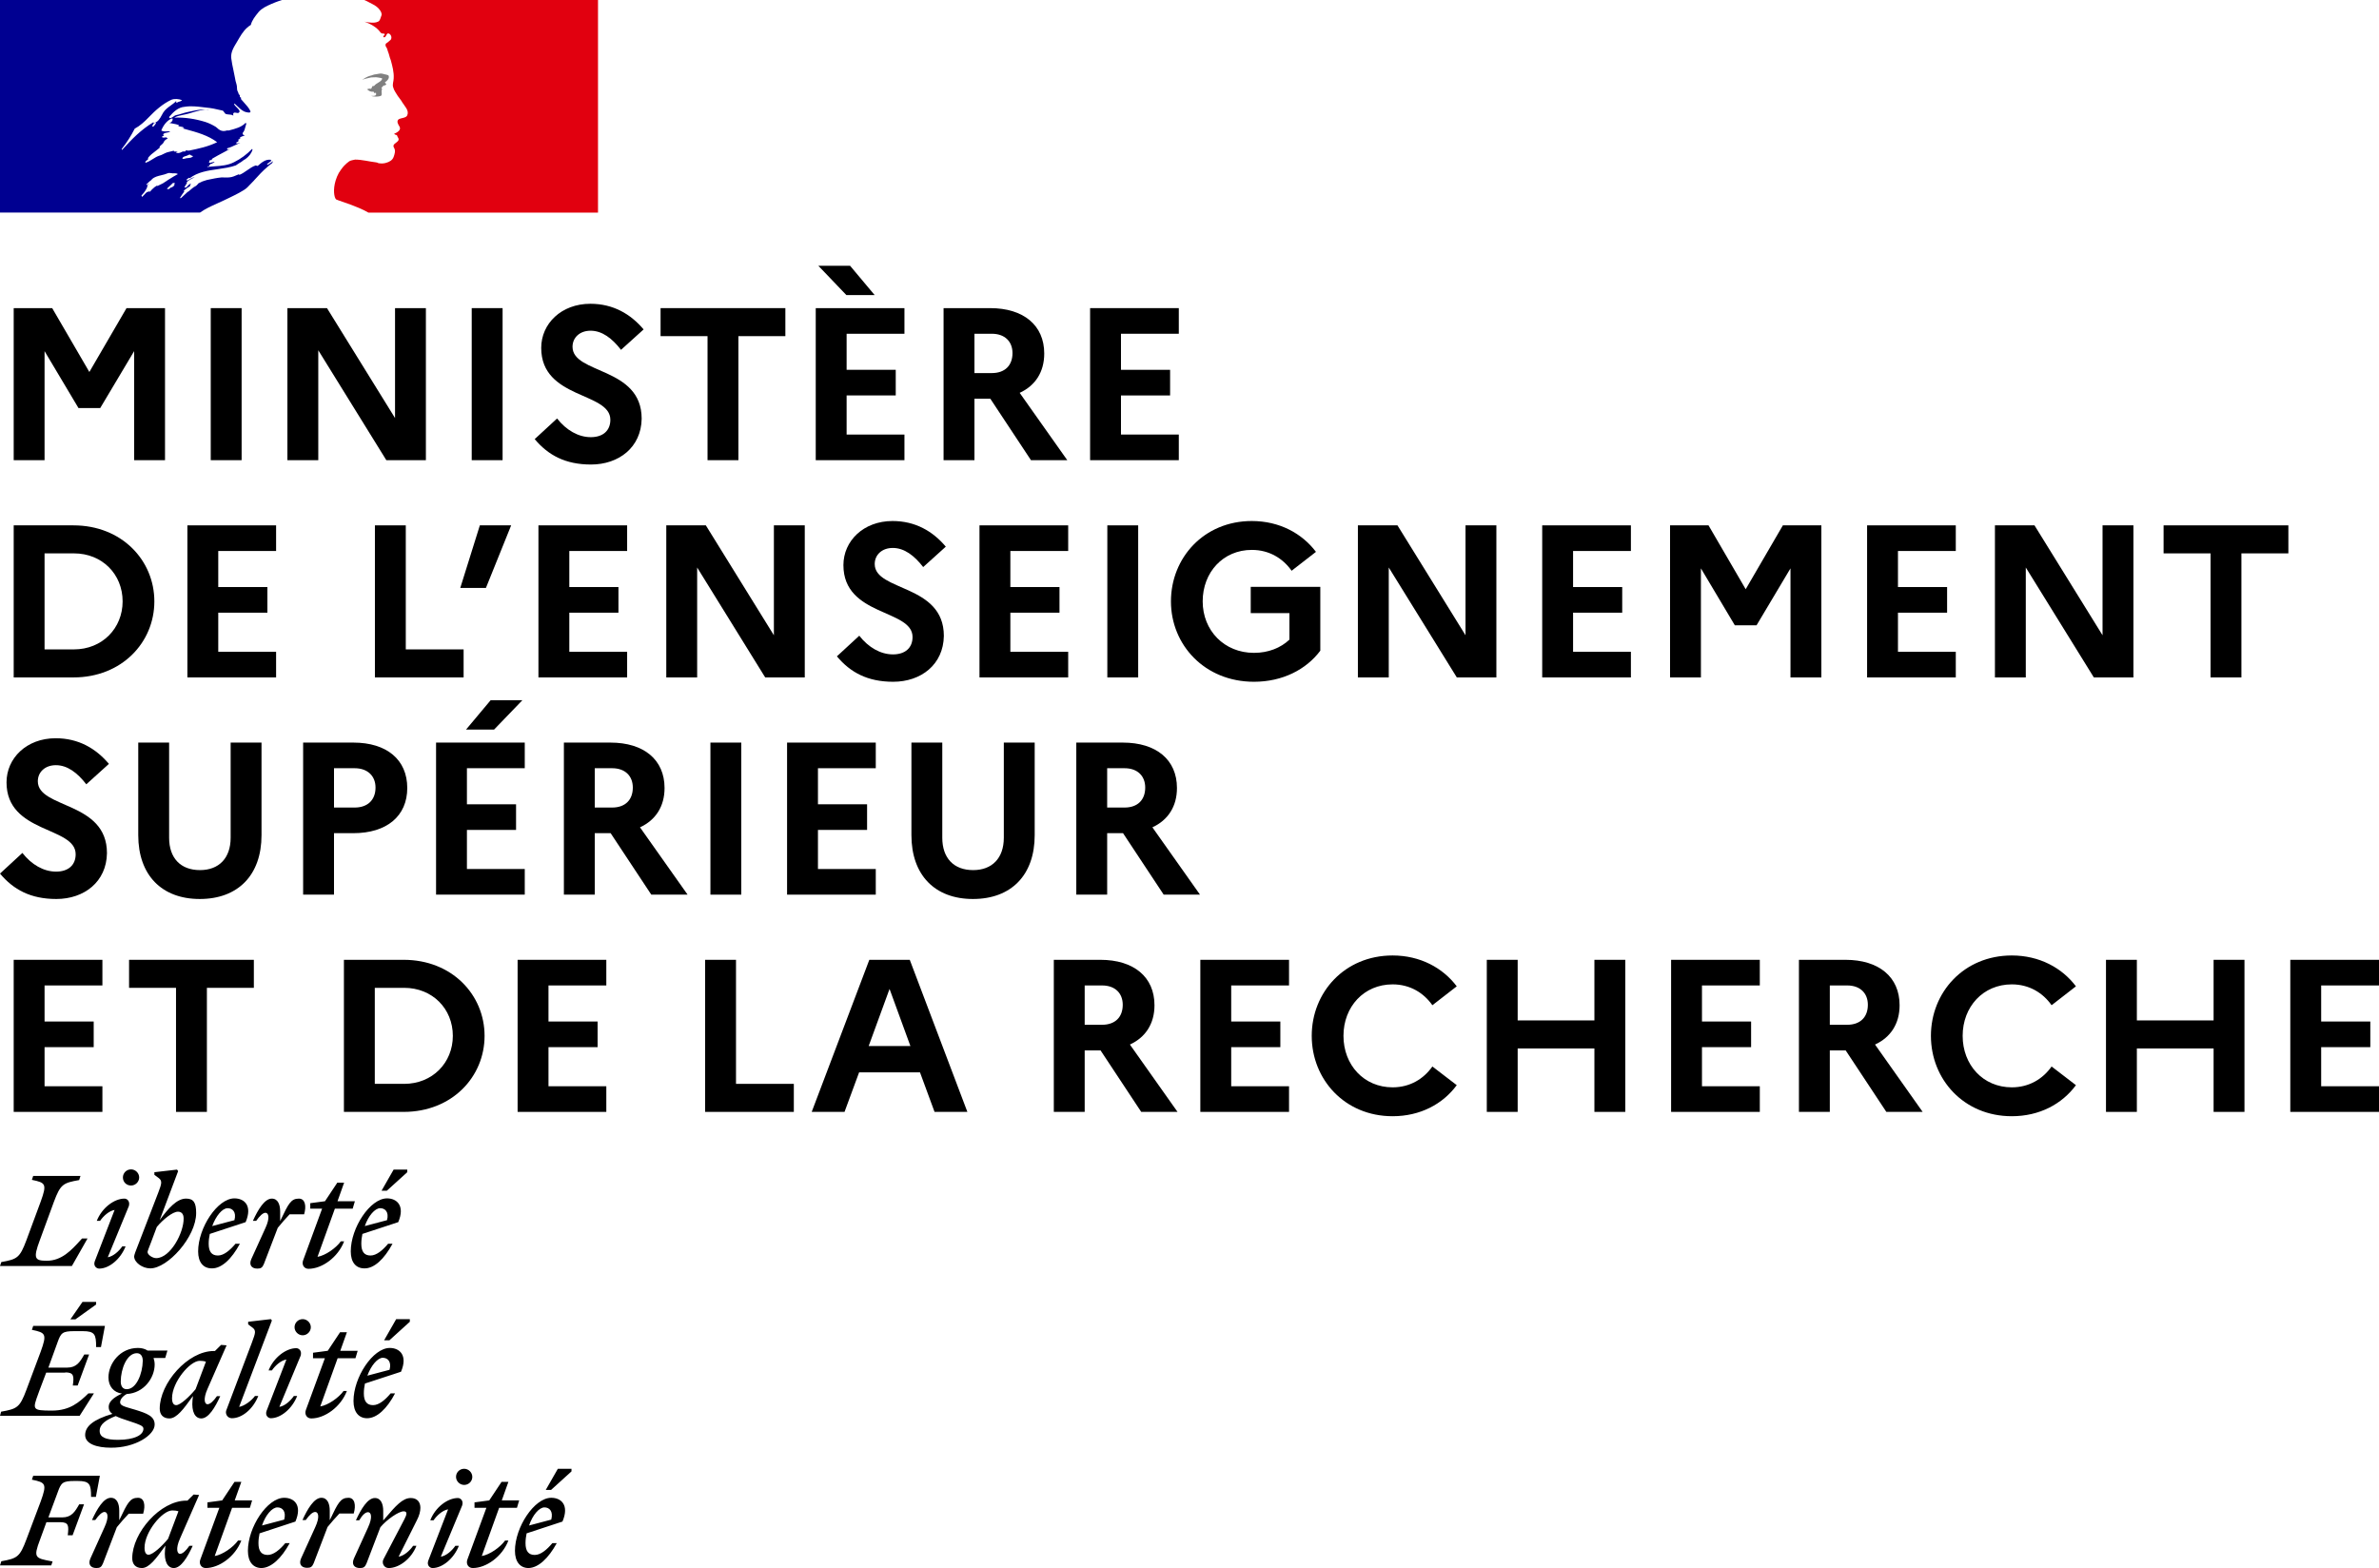 <svg width="179" height="118" viewBox="0 0 179 118" fill="none" xmlns="http://www.w3.org/2000/svg">
<path d="M14.531 14.066C14.537 14.066 14.542 14.058 14.542 14.058C14.585 14.027 14.629 13.987 14.667 13.94C14.662 13.94 14.656 13.94 14.651 13.932C14.613 13.972 14.569 14.019 14.531 14.066Z" fill="#808080"/>
<path d="M20.549 12.083L20.454 12.163C20.509 12.15 20.549 12.137 20.549 12.083Z" fill="#808080"/>
<path fill-rule="evenodd" clip-rule="evenodd" d="M18.604 14.108C18.778 13.937 18.952 13.755 19.127 13.568H19.121C19.449 13.205 19.766 12.857 20.146 12.54C20.262 12.436 20.373 12.348 20.479 12.275C20.494 12.259 20.502 12.237 20.51 12.214C20.518 12.191 20.526 12.168 20.542 12.155C20.467 12.183 20.407 12.228 20.346 12.273C20.284 12.319 20.221 12.365 20.141 12.394C20.109 12.394 20.077 12.363 20.109 12.332C20.22 12.254 20.331 12.171 20.436 12.088H20.415C20.384 12.088 20.384 12.057 20.384 12.025C19.99 11.964 19.688 12.227 19.418 12.463L19.401 12.477C19.359 12.498 19.319 12.477 19.288 12.461C19.272 12.453 19.259 12.446 19.248 12.446C19.009 12.525 18.802 12.669 18.595 12.815C18.404 12.949 18.211 13.084 17.991 13.168V13.106C17.916 13.131 17.842 13.164 17.768 13.197C17.659 13.245 17.549 13.294 17.436 13.319C17.23 13.366 17.038 13.36 16.852 13.354C16.791 13.352 16.73 13.35 16.67 13.35C16.332 13.383 15.998 13.454 15.664 13.524L15.556 13.547C15.55 13.55 15.545 13.551 15.54 13.553C15.535 13.554 15.529 13.555 15.524 13.558C15.323 13.61 15.139 13.682 14.954 13.786L14.932 13.797C14.925 13.806 14.918 13.815 14.911 13.823C14.903 13.832 14.896 13.84 14.89 13.849C14.827 13.921 14.769 13.984 14.679 14.031C14.546 14.096 14.432 14.196 14.319 14.295C14.27 14.338 14.221 14.381 14.172 14.42C14.161 14.431 14.14 14.436 14.124 14.436C13.961 14.592 13.797 14.748 13.628 14.898C13.617 14.909 13.57 14.914 13.533 14.909C13.533 14.909 13.538 14.909 13.538 14.903L13.554 14.872L13.633 14.747C13.649 14.724 13.664 14.701 13.678 14.677C13.693 14.654 13.707 14.631 13.723 14.607C13.765 14.545 13.807 14.482 13.855 14.425C13.866 14.41 13.866 14.394 13.855 14.384C13.844 14.373 13.829 14.368 13.813 14.368C13.966 14.223 14.146 14.098 14.33 13.989V13.984C14.309 13.989 14.277 13.973 14.293 13.953C14.309 13.934 14.322 13.912 14.333 13.891L14.346 13.87C14.349 13.864 14.35 13.86 14.351 13.857C14.353 13.853 14.354 13.849 14.357 13.844C14.354 13.838 14.35 13.835 14.346 13.831C14.342 13.827 14.338 13.823 14.336 13.818L14.304 13.838C14.265 13.863 14.226 13.888 14.193 13.916C14.17 13.936 14.148 13.963 14.126 13.991C14.077 14.05 14.026 14.114 13.95 14.114C13.945 14.114 13.918 14.114 13.902 14.108C13.887 14.108 13.876 14.103 13.871 14.098C13.871 14.095 13.871 14.094 13.871 14.094C13.872 14.093 13.873 14.093 13.876 14.093C13.876 14.093 13.881 14.088 13.881 14.082C13.881 14.082 13.881 14.077 13.887 14.077C13.889 14.072 13.892 14.068 13.895 14.064C13.897 14.06 13.9 14.056 13.902 14.051C13.905 14.046 13.908 14.042 13.91 14.038C13.913 14.034 13.916 14.031 13.918 14.025C13.921 14.023 13.922 14.019 13.924 14.015C13.925 14.011 13.926 14.007 13.929 14.005L13.935 13.994C13.94 13.985 13.946 13.974 13.95 13.963C13.953 13.958 13.955 13.954 13.958 13.95C13.961 13.946 13.963 13.942 13.966 13.937C13.974 13.927 13.98 13.915 13.987 13.903C13.994 13.892 14 13.88 14.008 13.87C14.013 13.859 14.019 13.849 14.029 13.838C14.034 13.828 14.04 13.819 14.045 13.81C14.05 13.801 14.056 13.792 14.061 13.781C14.077 13.755 14.061 13.735 14.04 13.729C14.098 13.656 14.167 13.594 14.251 13.547H14.241C14.313 13.512 14.389 13.47 14.463 13.428C14.507 13.403 14.551 13.378 14.594 13.355C14.61 13.34 14.626 13.324 14.647 13.314C14.473 13.371 14.315 13.449 14.161 13.553C14.161 13.553 14.119 13.568 14.108 13.579C14.108 13.579 14.077 13.589 14.034 13.553C14.029 13.547 14.029 13.542 14.029 13.532C14.048 13.496 14.085 13.472 14.126 13.446C14.156 13.427 14.188 13.407 14.214 13.381C14.246 13.381 14.272 13.381 14.272 13.412C14.881 12.946 15.631 12.838 16.383 12.73C16.846 12.663 17.31 12.597 17.743 12.446C17.788 12.415 17.834 12.385 17.88 12.355C17.926 12.325 17.972 12.296 18.017 12.264C18.094 12.233 18.163 12.179 18.236 12.122C18.309 12.066 18.385 12.007 18.477 11.963C18.72 11.781 18.905 11.573 19 11.267C19 11.236 18.968 11.205 18.968 11.205C18.567 11.625 18.107 11.958 17.616 12.202C17.147 12.444 16.645 12.479 16.149 12.515C15.962 12.528 15.776 12.541 15.593 12.566C15.624 12.503 15.688 12.503 15.746 12.503C15.746 12.43 15.782 12.398 15.829 12.357C15.841 12.346 15.854 12.335 15.867 12.322H15.957C15.973 12.322 15.981 12.306 15.989 12.29C15.997 12.275 16.005 12.259 16.021 12.259C16.084 12.259 16.174 12.228 16.142 12.228C16.094 12.167 16.023 12.191 15.946 12.218C15.871 12.243 15.789 12.271 15.714 12.228C15.742 12.198 15.751 12.162 15.758 12.129C15.767 12.094 15.774 12.062 15.804 12.046H15.925C15.925 11.984 15.989 11.927 15.989 11.927C16.264 11.765 16.53 11.623 16.791 11.485C16.966 11.392 17.138 11.3 17.309 11.205C17.275 11.205 17.244 11.219 17.214 11.232C17.167 11.254 17.122 11.274 17.067 11.236C17.098 11.236 17.098 11.214 17.098 11.192C17.098 11.17 17.098 11.148 17.13 11.148C17.328 11.096 17.504 11.012 17.684 10.926C17.812 10.866 17.941 10.804 18.081 10.753C18.039 10.753 18.001 10.764 17.963 10.774C17.891 10.795 17.823 10.814 17.743 10.753C17.764 10.742 17.78 10.729 17.797 10.716C17.831 10.69 17.864 10.664 17.927 10.664V10.576C17.927 10.545 17.959 10.545 17.991 10.545C17.959 10.545 17.927 10.514 17.927 10.514C17.944 10.481 17.977 10.474 18.014 10.466C18.047 10.46 18.082 10.452 18.112 10.425C18.081 10.425 18.023 10.425 18.023 10.394C18.112 10.275 18.265 10.244 18.419 10.212C18.403 10.181 18.372 10.181 18.346 10.181C18.32 10.181 18.297 10.181 18.297 10.15C18.297 10.119 18.329 10.119 18.361 10.119H18.297C18.247 10.095 18.256 10.051 18.262 10.021C18.264 10.012 18.265 10.005 18.265 9.999C18.39 9.856 18.43 9.688 18.471 9.52C18.491 9.438 18.511 9.356 18.54 9.277C18.509 9.277 18.477 9.277 18.477 9.246C18.18 9.569 17.709 9.691 17.262 9.807L17.22 9.818H17.067C16.913 9.88 16.697 9.88 16.544 9.786C16.471 9.749 16.419 9.702 16.363 9.652C16.325 9.618 16.286 9.583 16.237 9.547C15.989 9.397 15.746 9.277 15.471 9.184C14.705 8.945 13.908 8.82 13.11 8.851C13.333 8.732 13.569 8.684 13.809 8.636C13.933 8.611 14.058 8.586 14.182 8.55C14.261 8.527 14.339 8.504 14.416 8.481C14.854 8.35 15.279 8.222 15.746 8.249C15.685 8.228 15.607 8.235 15.534 8.242C15.501 8.246 15.468 8.249 15.44 8.249C15.086 8.223 14.73 8.3 14.358 8.38C14.279 8.397 14.199 8.414 14.119 8.431C13.973 8.46 13.835 8.503 13.696 8.546C13.543 8.593 13.39 8.64 13.226 8.67C13.155 8.693 13.099 8.734 13.043 8.774C12.954 8.838 12.869 8.899 12.735 8.883V8.789C13.041 8.425 13.411 8.067 13.902 8.036C14.377 7.96 14.825 8.014 15.292 8.07C15.371 8.08 15.45 8.089 15.529 8.098C15.912 8.128 16.27 8.212 16.657 8.302L16.697 8.311C16.781 8.311 16.829 8.384 16.875 8.454C16.912 8.512 16.949 8.567 17.003 8.581C17.078 8.607 17.154 8.611 17.229 8.616C17.338 8.623 17.448 8.63 17.558 8.701C17.558 8.68 17.554 8.659 17.55 8.639C17.544 8.599 17.537 8.56 17.558 8.519C17.626 8.452 17.704 8.47 17.781 8.488C17.841 8.501 17.901 8.515 17.954 8.488C18.121 8.386 17.964 8.23 17.807 8.074C17.731 7.999 17.655 7.923 17.616 7.854C17.616 7.823 17.648 7.792 17.648 7.792C17.717 7.852 17.782 7.915 17.846 7.978C18.006 8.134 18.163 8.287 18.382 8.394C18.535 8.457 18.905 8.545 18.841 8.363C18.733 8.128 18.547 7.923 18.36 7.717C18.283 7.632 18.206 7.547 18.133 7.459V7.34C18.085 7.34 18.074 7.322 18.059 7.299C18.055 7.292 18.05 7.285 18.044 7.277V7.158C17.966 7.118 17.949 7.055 17.931 6.992C17.922 6.956 17.912 6.92 17.89 6.888C17.837 6.804 17.834 6.701 17.83 6.594C17.827 6.51 17.823 6.423 17.795 6.342C17.732 6.16 17.706 6.01 17.674 5.828C17.64 5.642 17.602 5.464 17.565 5.29C17.499 4.983 17.436 4.687 17.399 4.379C17.35 3.938 17.578 3.565 17.811 3.184C17.88 3.071 17.949 2.957 18.012 2.841C18.229 2.477 18.471 2.119 18.873 1.875C18.96 1.52 19.199 1.225 19.436 0.931L19.454 0.909C19.688 0.623 20.079 0.449 20.367 0.321L20.399 0.306C20.827 0.119 21.213 -0 21.218 -0H0V15.994H15.054C15.457 15.709 15.857 15.529 16.333 15.314C16.55 15.217 16.784 15.112 17.04 14.986C17.094 14.96 17.159 14.929 17.231 14.894C17.66 14.687 18.346 14.358 18.604 14.108ZM13.827 11.951C13.767 11.956 13.704 11.963 13.728 11.916C13.75 11.811 13.86 11.779 13.967 11.748C14.014 11.735 14.059 11.722 14.097 11.703L14.114 11.695L14.127 11.688C14.187 11.657 14.259 11.619 14.313 11.641C14.35 11.692 14.395 11.705 14.438 11.717C14.471 11.727 14.503 11.736 14.53 11.76C14.416 11.872 14.282 11.883 14.147 11.895C14.057 11.902 13.967 11.91 13.881 11.947C13.865 11.947 13.846 11.949 13.827 11.951ZM9.154 11.22C9.154 11.251 9.185 11.282 9.185 11.282C9.925 10.467 10.596 9.771 11.546 9.194C11.572 9.184 11.562 9.197 11.55 9.214C11.531 9.24 11.505 9.275 11.578 9.256C11.893 9.186 12.034 8.923 12.172 8.666C12.207 8.6 12.243 8.534 12.281 8.472C12.425 8.243 12.63 8.096 12.836 7.948C12.985 7.841 13.135 7.733 13.263 7.594C13.263 7.625 13.263 7.656 13.231 7.688C13.263 7.719 13.295 7.719 13.326 7.719C13.382 7.678 13.443 7.661 13.501 7.644C13.576 7.624 13.646 7.604 13.696 7.537C13.453 7.443 13.142 7.412 12.899 7.506C12.254 7.807 11.705 8.29 11.182 8.836C10.865 9.163 10.537 9.469 10.136 9.682C9.861 10.223 9.555 10.706 9.154 11.22ZM11.732 9.288C11.716 9.321 11.699 9.337 11.683 9.354C11.669 9.368 11.655 9.382 11.643 9.407C11.611 9.469 11.579 9.495 11.521 9.526C11.49 9.526 11.458 9.526 11.458 9.495C11.49 9.376 11.579 9.257 11.701 9.226C11.732 9.231 11.732 9.262 11.732 9.288ZM13.083 13.901C13.109 13.875 13.141 13.844 13.157 13.813C13.183 13.751 13.02 13.766 12.993 13.782C12.969 13.801 12.954 13.82 12.936 13.842L12.93 13.849C12.908 13.874 12.882 13.897 12.856 13.92C12.838 13.936 12.82 13.952 12.803 13.969C12.729 14.042 12.656 14.114 12.576 14.182C12.524 14.229 12.693 14.249 12.729 14.218C12.772 14.187 12.809 14.151 12.846 14.114C12.86 14.114 12.874 14.112 12.883 14.111L12.889 14.11L12.893 14.109C12.98 14.08 13.046 14.021 13.109 13.963L13.125 13.948C13.146 13.927 13.12 13.906 13.083 13.901ZM12.605 13.563C12.605 13.564 12.604 13.564 12.604 13.564C12.604 13.565 12.604 13.566 12.604 13.569C12.571 13.59 12.539 13.613 12.507 13.634C12.425 13.692 12.342 13.748 12.255 13.797C12.171 13.843 12.085 13.883 11.998 13.923C11.948 13.947 11.898 13.97 11.848 13.995C11.848 13.995 11.848 13.989 11.843 13.989C11.832 13.974 11.811 13.969 11.79 13.979C11.674 14.041 11.573 14.124 11.484 14.213C11.468 14.223 11.452 14.239 11.441 14.254L11.394 14.301V14.306C11.373 14.327 11.352 14.348 11.325 14.379C11.32 14.384 11.316 14.39 11.312 14.395C11.304 14.405 11.297 14.414 11.283 14.421C11.262 14.431 11.209 14.431 11.214 14.4V14.395C11.198 14.405 11.177 14.415 11.162 14.421C11.154 14.426 11.146 14.43 11.138 14.434C11.13 14.437 11.122 14.441 11.114 14.447C11.109 14.441 11.098 14.441 11.093 14.441C11.088 14.441 11.077 14.441 11.072 14.447C11.059 14.457 11.047 14.467 11.035 14.476C11.01 14.496 10.985 14.516 10.961 14.54C10.897 14.597 10.839 14.659 10.781 14.727C10.781 14.727 10.781 14.732 10.776 14.732C10.776 14.735 10.775 14.736 10.773 14.737C10.772 14.739 10.771 14.74 10.771 14.743L10.76 14.753C10.758 14.755 10.757 14.757 10.756 14.759C10.754 14.761 10.753 14.763 10.749 14.763L10.744 14.769C10.739 14.779 10.734 14.789 10.723 14.8C10.718 14.805 10.707 14.81 10.697 14.81C10.691 14.805 10.686 14.8 10.686 14.795C10.683 14.792 10.682 14.789 10.681 14.787C10.68 14.784 10.678 14.782 10.675 14.779C10.67 14.771 10.666 14.763 10.662 14.756C10.658 14.748 10.654 14.74 10.649 14.732V14.727C10.649 14.725 10.648 14.722 10.646 14.719C10.645 14.717 10.644 14.714 10.644 14.711L10.739 14.602L10.744 14.597C10.749 14.592 10.755 14.585 10.76 14.579C10.765 14.572 10.771 14.566 10.776 14.561C10.784 14.55 10.793 14.54 10.802 14.53C10.812 14.519 10.821 14.509 10.829 14.498C10.831 14.493 10.834 14.489 10.837 14.486C10.839 14.482 10.842 14.478 10.845 14.473C10.876 14.431 10.908 14.389 10.94 14.343V14.337C10.945 14.332 10.95 14.327 10.95 14.317C10.966 14.296 10.982 14.275 10.992 14.254L11.024 14.192V14.187L11.029 14.182C11.029 14.179 11.031 14.178 11.032 14.176C11.033 14.175 11.035 14.174 11.035 14.171C11.04 14.158 11.045 14.146 11.05 14.135C11.056 14.123 11.061 14.111 11.066 14.098V14.093L11.072 14.072C11.074 14.067 11.076 14.062 11.077 14.057C11.078 14.052 11.08 14.046 11.082 14.041V14.036C11.085 14.028 11.086 14.021 11.088 14.013C11.089 14.005 11.09 13.997 11.093 13.989C11.093 13.984 11.093 13.974 11.088 13.969C11.119 13.912 11.162 13.86 11.209 13.808C11.206 13.808 11.204 13.809 11.201 13.81C11.2 13.811 11.198 13.812 11.197 13.812C11.195 13.812 11.194 13.813 11.193 13.813C11.17 13.827 11.149 13.847 11.129 13.866C11.112 13.882 11.096 13.898 11.077 13.912C11.045 13.937 10.982 13.896 11.024 13.865C11.05 13.844 11.072 13.823 11.093 13.802C11.093 13.802 11.093 13.797 11.098 13.797C11.119 13.778 11.139 13.757 11.16 13.736C11.191 13.704 11.222 13.671 11.257 13.646C11.293 13.621 11.32 13.6 11.352 13.574C11.357 13.569 11.362 13.563 11.367 13.563C11.389 13.537 11.41 13.511 11.436 13.486C11.436 13.486 11.441 13.486 11.441 13.48C11.623 13.308 11.878 13.248 12.138 13.186C12.302 13.147 12.468 13.107 12.619 13.039C12.705 13.004 12.8 13.018 12.894 13.031C12.969 13.042 13.043 13.053 13.111 13.039C13.2 13.039 13.295 13.039 13.385 13.101C13.176 13.21 12.977 13.334 12.78 13.457C12.723 13.493 12.666 13.528 12.609 13.563C12.607 13.563 12.606 13.563 12.605 13.563ZM13.265 11.446C13.241 11.449 13.225 11.451 13.239 11.464C13.328 11.553 13.513 11.521 13.64 11.454C13.73 11.392 13.825 11.392 13.946 11.392C13.978 11.392 13.978 11.335 13.978 11.303C14.068 11.335 14.131 11.335 14.221 11.335C14.955 11.184 15.663 11.033 16.339 10.701C15.655 10.184 14.812 9.954 13.986 9.728C13.848 9.691 13.712 9.653 13.577 9.615C13.606 9.615 13.636 9.625 13.666 9.634C13.726 9.654 13.788 9.674 13.851 9.615C13.767 9.55 13.674 9.537 13.582 9.525C13.505 9.515 13.429 9.504 13.36 9.464C13.367 9.464 13.376 9.466 13.385 9.468C13.417 9.474 13.457 9.481 13.482 9.433C13.321 9.354 13.161 9.328 12.999 9.3C12.915 9.287 12.832 9.273 12.747 9.251C12.9 9.22 12.995 9.101 12.995 8.95C12.995 8.919 12.932 8.919 12.9 8.919C12.536 9.101 12.288 9.433 12.135 9.823C12.273 9.902 12.421 9.893 12.567 9.884C12.65 9.879 12.732 9.874 12.811 9.885C12.741 9.949 12.641 9.967 12.545 9.984C12.509 9.99 12.474 9.996 12.441 10.005C12.346 10.025 12.256 10.093 12.288 10.155C12.309 10.181 12.33 10.192 12.356 10.197C12.288 10.218 12.224 10.249 12.166 10.306C12.253 10.373 12.343 10.36 12.431 10.347C12.466 10.342 12.502 10.337 12.536 10.337C12.536 10.375 12.561 10.388 12.588 10.401C12.601 10.408 12.615 10.415 12.626 10.425C12.473 10.483 12.351 10.607 12.319 10.695C12.282 10.786 12.212 10.844 12.142 10.902C12.096 10.941 12.049 10.98 12.013 11.028V11.121C11.911 11.21 11.806 11.289 11.703 11.367C11.49 11.527 11.284 11.682 11.12 11.906C11.152 11.906 11.152 11.937 11.152 11.968C11.123 12.011 11.081 12.041 11.042 12.07C10.996 12.103 10.953 12.134 10.935 12.181C10.935 12.212 10.935 12.244 10.967 12.244C11.161 12.181 11.329 12.075 11.493 11.972C11.642 11.878 11.789 11.786 11.95 11.729C12.081 11.698 12.196 11.64 12.307 11.583C12.402 11.535 12.495 11.488 12.594 11.459C12.671 11.444 12.755 11.421 12.84 11.399C12.924 11.377 13.009 11.355 13.085 11.34C13.085 11.371 13.085 11.402 13.117 11.402H13.36C13.345 11.437 13.298 11.443 13.265 11.446Z" fill="#000091"/>
<path d="M45 -0H27.404C27.404 -0 27.436 0.005 27.569 0.072C27.713 0.145 27.899 0.244 28.011 0.301C28.24 0.416 28.458 0.561 28.601 0.785C28.665 0.873 28.756 1.055 28.697 1.175C28.633 1.326 28.601 1.57 28.447 1.628C28.261 1.721 28.016 1.721 27.798 1.69C27.676 1.69 27.553 1.659 27.426 1.628C27.889 1.81 28.325 2.023 28.633 2.444C28.665 2.507 28.787 2.533 28.91 2.533C28.942 2.533 28.942 2.595 28.942 2.621C28.878 2.684 28.819 2.715 28.851 2.803H28.942C29.096 2.741 29.064 2.439 29.282 2.533C29.436 2.621 29.5 2.834 29.404 2.985C29.282 3.105 29.16 3.198 29.032 3.287C29 3.349 29 3.438 29.032 3.5C29.122 3.62 29.154 3.739 29.186 3.864C29.282 4.078 29.309 4.317 29.404 4.53C29.527 4.983 29.649 5.435 29.622 5.893C29.622 6.132 29.5 6.345 29.591 6.59C29.654 6.829 29.809 7.011 29.931 7.224C30.053 7.407 30.176 7.526 30.271 7.708C30.458 8.01 30.798 8.312 30.644 8.676C30.553 8.889 30.213 8.858 29.995 8.977C29.809 9.128 29.963 9.373 30.059 9.524C30.213 9.794 29.872 9.976 29.654 10.07C29.718 10.163 29.841 10.132 29.872 10.189C29.904 10.34 30.059 10.429 29.963 10.585C29.841 10.767 29.468 10.855 29.654 11.131C29.777 11.344 29.697 11.578 29.622 11.797C29.532 12.067 29.282 12.187 29.064 12.249C28.878 12.312 28.66 12.312 28.479 12.28C28.415 12.249 28.357 12.218 28.293 12.218C27.766 12.156 27.24 12.01 26.718 12.01C26.564 12.041 26.41 12.067 26.288 12.13C26.149 12.228 26.021 12.338 25.915 12.452C25.915 12.452 25.915 12.452 25.91 12.457C25.889 12.483 25.862 12.504 25.841 12.53C25.83 12.546 25.814 12.561 25.803 12.577C25.793 12.587 25.788 12.598 25.777 12.608C25.686 12.717 25.607 12.837 25.532 12.957C25.527 12.967 25.521 12.972 25.516 12.977C25.511 12.993 25.5 13.003 25.49 13.019C25.389 13.201 25.314 13.388 25.256 13.576C25.043 14.267 25.139 14.86 25.288 15.006C25.33 15.048 26.309 15.344 26.99 15.641C27.309 15.781 27.532 15.885 27.718 15.999H44.995V-0H45Z" fill="#E1000F"/>
<path d="M28.45 5.833C28.572 5.864 28.757 5.864 28.757 5.926C28.694 6.165 28.328 6.227 28.142 6.471H28.047C27.956 6.534 27.983 6.684 27.893 6.684C27.802 6.653 27.707 6.684 27.617 6.716C27.739 6.835 27.893 6.929 28.078 6.897C28.11 6.897 28.169 6.96 28.169 7.017C28.169 7.017 28.2 7.017 28.232 6.986C28.264 6.986 28.296 6.986 28.296 7.017V7.136C28.206 7.256 28.047 7.199 27.924 7.225C28.174 7.287 28.418 7.287 28.635 7.225C28.821 7.162 28.635 6.861 28.757 6.71C28.694 6.71 28.757 6.617 28.694 6.617C28.757 6.555 28.816 6.466 28.879 6.435C28.943 6.435 29.033 6.404 29.065 6.342C29.065 6.279 28.943 6.253 28.97 6.191C29.155 6.072 29.309 5.89 29.245 5.708C29.214 5.614 28.97 5.614 28.816 5.557C28.662 5.5 28.476 5.557 28.291 5.588C28.137 5.588 27.983 5.682 27.829 5.708C27.611 5.77 27.426 5.89 27.245 6.009C27.463 5.921 27.675 5.89 27.924 5.827C28.11 5.833 28.264 5.791 28.45 5.833Z" fill="#808080"/>
<path d="M1.031 34.63V23.187H3.926L6.723 27.993L9.52 23.187H12.416V34.63H10.093V26.424L7.541 30.707H5.905L3.353 26.424V34.63H1.031Z" fill="black"/>
<path d="M15.857 34.63V23.187H18.18V34.63H15.857Z" fill="black"/>
<path d="M21.625 34.63V23.187H24.603L29.723 31.459V23.187H32.045V34.63H29.068L23.948 26.359V34.63H21.625Z" fill="black"/>
<path d="M35.493 34.63V23.187H37.816V34.63H35.493Z" fill="black"/>
<path d="M40.231 33.045L41.916 31.492C42.603 32.374 43.52 32.898 44.452 32.898C45.368 32.898 45.924 32.407 45.924 31.59C45.924 29.481 40.722 30.053 40.722 26.179C40.722 24.364 42.227 22.86 44.419 22.86C46.137 22.86 47.445 23.629 48.427 24.789L46.726 26.326C46.055 25.459 45.303 24.887 44.435 24.887C43.618 24.887 43.078 25.41 43.078 26.097C43.078 28.173 48.28 27.585 48.28 31.508C48.247 33.666 46.562 34.957 44.468 34.957C42.538 34.957 41.246 34.254 40.231 33.045Z" fill="black"/>
<path d="M49.703 25.296V23.187H59.092V25.296H55.559V34.63H53.236V25.296H49.703Z" fill="black"/>
<path d="M63.684 22.206L61.574 20H63.962L65.811 22.206H63.684ZM61.378 34.63V23.187H68.052V25.116H63.701V27.83H67.397V29.759H63.701V32.701H68.052V34.63H61.378Z" fill="black"/>
<path d="M70.996 34.63V23.187H74.497C77.016 23.187 78.57 24.479 78.57 26.604C78.57 27.993 77.899 29.023 76.722 29.563L80.304 34.63H77.572L74.513 30.004H73.319V34.63H70.996ZM74.628 25.116H73.319V28.075H74.628C75.609 28.075 76.182 27.503 76.182 26.571C76.182 25.705 75.609 25.116 74.628 25.116Z" fill="black"/>
<path d="M82.021 34.63V23.187H88.695V25.116H84.344V27.83H88.04V29.759H84.344V32.701H88.695V34.63H82.021Z" fill="black"/>
<path d="M1.031 50.978V39.535H5.529C9.16 39.535 11.614 42.167 11.614 45.256C11.614 48.346 9.16 50.978 5.529 50.978H1.031ZM5.562 41.643H3.353V48.869H5.562C7.688 48.869 9.226 47.283 9.226 45.256C9.226 43.213 7.688 41.643 5.562 41.643Z" fill="black"/>
<path d="M14.1 50.978V39.535H20.774V41.464H16.422V44.177H20.119V46.106H16.422V49.049H20.774V50.978H14.1Z" fill="black"/>
<path d="M28.209 50.978V39.535H30.532V48.869H34.883V50.978H28.209Z" fill="black"/>
<path d="M36.562 44.243H34.632L36.104 39.535H38.46L36.562 44.243Z" fill="black"/>
<path d="M40.513 50.978V39.535H47.187V41.464H42.836V44.177H46.533V46.106H42.836V49.049H47.187V50.978H40.513Z" fill="black"/>
<path d="M50.132 50.978V39.535H53.109L58.229 47.806V39.535H60.552V50.978H57.575L52.455 42.706V50.978H50.132Z" fill="black"/>
<path d="M62.969 49.392L64.654 47.839C65.341 48.722 66.257 49.245 67.189 49.245C68.105 49.245 68.662 48.755 68.662 47.937C68.662 45.828 63.46 46.401 63.46 42.526C63.46 40.712 64.965 39.208 67.157 39.208C68.874 39.208 70.183 39.976 71.164 41.137L69.463 42.673C68.792 41.807 68.04 41.235 67.173 41.235C66.355 41.235 65.815 41.758 65.815 42.444C65.815 44.521 71.017 43.932 71.017 47.855C70.984 50.013 69.299 51.305 67.206 51.305C65.275 51.305 63.983 50.602 62.969 49.392Z" fill="black"/>
<path d="M73.698 50.978V39.535H80.372V41.464H76.021V44.177H79.718V46.106H76.021V49.049H80.372V50.978H73.698Z" fill="black"/>
<path d="M83.317 50.978V39.535H85.639V50.978H83.317Z" fill="black"/>
<path d="M94.353 49.13C95.432 49.13 96.365 48.755 97.019 48.133V46.139H94.107V44.161H99.342V48.967C98.278 50.389 96.495 51.305 94.353 51.305C90.639 51.305 88.104 48.526 88.104 45.256C88.104 41.987 90.574 39.208 94.189 39.208C96.266 39.208 97.968 40.139 99.015 41.529L97.183 42.951C96.528 42.019 95.498 41.382 94.189 41.382C92.03 41.382 90.492 43.066 90.492 45.256C90.492 47.447 92.112 49.13 94.353 49.13Z" fill="black"/>
<path d="M102.17 50.978V39.535H105.148L110.268 47.806V39.535H112.59V50.978H109.613L104.493 42.706V50.978H102.17Z" fill="black"/>
<path d="M116.038 50.978V39.535H122.712V41.464H118.361V44.177H122.058V46.106H118.361V49.049H122.712V50.978H116.038Z" fill="black"/>
<path d="M125.657 50.978V39.535H128.552L131.349 44.341L134.146 39.535H137.042V50.978H134.719V42.771L132.167 47.054H130.531L127.98 42.771V50.978H125.657Z" fill="black"/>
<path d="M140.483 50.978V39.535H147.157V41.464H142.806V44.177H146.503V46.106H142.806V49.049H147.157V50.978H140.483Z" fill="black"/>
<path d="M150.102 50.978V39.535H153.079L158.199 47.806V39.535H160.522V50.978H157.544L152.424 42.706V50.978H150.102Z" fill="black"/>
<path d="M162.792 41.643V39.535H172.181V41.643H168.648V50.978H166.325V41.643H162.792Z" fill="black"/>
<path d="M0 65.74L1.685 64.186C2.372 65.069 3.288 65.592 4.22 65.592C5.136 65.592 5.693 65.102 5.693 64.285C5.693 62.176 0.491 62.748 0.491 58.874C0.491 57.059 1.996 55.555 4.188 55.555C5.905 55.555 7.214 56.323 8.195 57.484L6.494 59.021C5.823 58.154 5.071 57.582 4.204 57.582C3.386 57.582 2.846 58.105 2.846 58.792C2.846 60.868 8.048 60.279 8.048 64.203C8.015 66.361 6.331 67.652 4.237 67.652C2.306 67.652 1.014 66.949 0 65.74Z" fill="black"/>
<path d="M17.354 63.042V55.882H19.677V62.846C19.677 65.854 17.91 67.652 15.031 67.652C12.168 67.652 10.402 65.854 10.402 62.846V55.882H12.725V63.042C12.725 64.579 13.592 65.478 15.047 65.478C16.471 65.478 17.354 64.579 17.354 63.042Z" fill="black"/>
<path d="M22.808 67.325V55.882H26.586C29.105 55.882 30.643 57.173 30.643 59.299C30.643 61.407 29.105 62.699 26.586 62.699H25.131V67.325H22.808ZM26.684 57.811H25.131V60.77H26.684C27.666 60.77 28.255 60.198 28.255 59.266C28.255 58.4 27.666 57.811 26.684 57.811Z" fill="black"/>
<path d="M37.177 54.901H35.067L36.916 52.694H39.304L37.177 54.901ZM32.81 67.325V55.882H39.484V57.811H35.132V60.525H38.829V62.454H35.132V65.396H39.484V67.325H32.81Z" fill="black"/>
<path d="M42.428 67.325V55.882H45.929C48.448 55.882 50.002 57.173 50.002 59.299C50.002 60.688 49.331 61.718 48.154 62.258L51.736 67.325H49.004L45.945 62.699H44.751V67.325H42.428ZM46.06 57.811H44.751V60.77H46.06C47.041 60.77 47.614 60.198 47.614 59.266C47.614 58.4 47.041 57.811 46.06 57.811Z" fill="black"/>
<path d="M53.453 67.325V55.882H55.775V67.325H53.453Z" fill="black"/>
<path d="M59.221 67.325V55.882H65.895V57.811H61.544V60.525H65.241V62.454H61.544V65.396H65.895V67.325H59.221Z" fill="black"/>
<path d="M75.529 63.042V55.882H77.852V62.846C77.852 65.854 76.085 67.652 73.206 67.652C70.343 67.652 68.577 65.854 68.577 62.846V55.882H70.899V63.042C70.899 64.579 71.766 65.478 73.222 65.478C74.645 65.478 75.529 64.579 75.529 63.042Z" fill="black"/>
<path d="M80.982 67.325V55.882H84.483C87.002 55.882 88.556 57.173 88.556 59.299C88.556 60.688 87.885 61.718 86.708 62.258L90.29 67.325H87.558L84.499 62.699H83.305V67.325H80.982ZM84.614 57.811H83.305V60.77H84.614C85.595 60.77 86.168 60.198 86.168 59.266C86.168 58.4 85.595 57.811 84.614 57.811Z" fill="black"/>
<path d="M1.031 83.673V72.229H7.705V74.158H3.353V76.872H7.05V78.801H3.353V81.744H7.705V83.673H1.031Z" fill="black"/>
<path d="M9.711 74.338V72.229H19.1V74.338H15.567V83.673H13.244V74.338H9.711Z" fill="black"/>
<path d="M25.877 83.673V72.229H30.375C34.007 72.229 36.46 74.861 36.46 77.951C36.46 81.041 34.007 83.673 30.375 83.673H25.877ZM30.408 74.338H28.2V81.564H30.408C32.534 81.564 34.072 79.978 34.072 77.951C34.072 75.908 32.534 74.338 30.408 74.338Z" fill="black"/>
<path d="M38.946 83.673V72.229H45.62V74.158H41.269V76.872H44.965V78.801H41.269V81.744H45.62V83.673H38.946Z" fill="black"/>
<path d="M53.055 83.673V72.229H55.378V81.564H59.729V83.673H53.055Z" fill="black"/>
<path d="M61.074 83.673L65.409 72.229H68.452L72.787 83.673H70.317L69.221 80.697H64.641L63.544 83.673H61.074ZM65.36 78.719H68.501L66.931 74.42L65.36 78.719Z" fill="black"/>
<path d="M79.291 83.673V72.229H82.792C85.311 72.229 86.865 73.521 86.865 75.646C86.865 77.035 86.194 78.065 85.016 78.605L88.599 83.673H85.867L82.808 79.046H81.614V83.673H79.291ZM82.922 74.158H81.614V77.117H82.922C83.904 77.117 84.477 76.545 84.477 75.613C84.477 74.747 83.904 74.158 82.922 74.158Z" fill="black"/>
<path d="M90.315 83.673V72.229H96.989V74.158H92.638V76.872H96.335V78.801H92.638V81.744H96.989V83.673H90.315Z" fill="black"/>
<path d="M104.782 81.825C106.091 81.825 107.121 81.188 107.775 80.256L109.608 81.662C108.561 83.084 106.859 83.999 104.782 83.999C101.167 83.999 98.697 81.221 98.697 77.951C98.697 74.681 101.167 71.902 104.782 71.902C106.859 71.902 108.561 72.834 109.608 74.224L107.775 75.646C107.121 74.714 106.091 74.077 104.782 74.077C102.623 74.077 101.085 75.76 101.085 77.951C101.085 80.141 102.623 81.825 104.782 81.825Z" fill="black"/>
<path d="M111.869 83.673V72.229H114.192V76.79H119.966V72.229H122.289V83.673H119.966V78.899H114.192V83.673H111.869Z" fill="black"/>
<path d="M125.737 83.673V72.229H132.411V74.158H128.059V76.872H131.756V78.801H128.059V81.744H132.411V83.673H125.737Z" fill="black"/>
<path d="M135.355 83.673V72.229H138.856C141.375 72.229 142.929 73.521 142.929 75.646C142.929 77.035 142.258 78.065 141.08 78.605L144.663 83.673H141.931L138.872 79.046H137.678V83.673H135.355ZM138.987 74.158H137.678V77.117H138.987C139.968 77.117 140.541 76.545 140.541 75.613C140.541 74.747 139.968 74.158 138.987 74.158Z" fill="black"/>
<path d="M151.371 81.825C152.68 81.825 153.711 81.188 154.365 80.256L156.197 81.662C155.15 83.084 153.449 83.999 151.371 83.999C147.756 83.999 145.286 81.221 145.286 77.951C145.286 74.681 147.756 71.902 151.371 71.902C153.449 71.902 155.15 72.834 156.197 74.224L154.365 75.646C153.711 74.714 152.68 74.077 151.371 74.077C149.212 74.077 147.674 75.76 147.674 77.951C147.674 80.141 149.212 81.825 151.371 81.825Z" fill="black"/>
<path d="M158.458 83.673V72.229H160.781V76.79H166.555V72.229H168.878V83.673H166.555V78.899H160.781V83.673H158.458Z" fill="black"/>
<path d="M172.326 83.673V72.229H179V74.158H174.649V76.872H178.346V78.801H174.649V81.744H179V83.673H172.326Z" fill="black"/>
<path fill-rule="evenodd" clip-rule="evenodd" d="M43 110.727L41.461 112.123H41.063L41.974 110.53H43V110.727ZM41.891 116.127H41.56C41.146 116.62 40.683 117.014 40.236 117.014C39.773 117.014 39.541 116.735 39.541 116.127C39.541 115.881 39.574 115.618 39.623 115.389L42.321 114.502C42.851 113.255 42.222 112.713 41.477 112.713C40.203 112.713 38.746 114.929 38.746 116.702C38.746 117.539 39.144 117.999 39.773 117.999C40.501 117.982 41.262 117.276 41.891 116.127ZM40.965 113.436C41.329 113.436 41.644 113.715 41.478 114.355L39.807 114.798C40.071 114.01 40.568 113.436 40.965 113.436ZM35.703 113.468H36.596L35.173 117.342C35.041 117.67 35.223 117.999 35.57 117.999C36.58 117.999 37.788 117.145 38.252 115.93H38.003C37.639 116.439 36.845 116.997 36.249 117.096L37.556 113.468H38.897L39.063 112.91H37.755L38.252 111.515H37.739L36.812 112.91L35.703 113.058V113.468ZM34.46 112.73C34.642 112.73 34.891 112.927 34.775 113.288L33.169 117.146C33.583 117.08 34.014 116.686 34.262 116.325H34.527C34.146 117.294 33.285 118 32.54 118C32.358 118 32.093 117.803 32.226 117.441L33.715 113.584C33.302 113.65 32.871 114.044 32.623 114.405H32.375C32.756 113.42 33.682 112.73 34.46 112.73ZM34.925 111.745C35.256 111.745 35.537 111.482 35.537 111.138C35.537 110.809 35.256 110.53 34.925 110.53C34.577 110.53 34.312 110.809 34.312 111.138C34.312 111.466 34.594 111.745 34.925 111.745ZM27.692 114.946C28.056 114.158 27.923 113.797 27.692 113.797C27.493 113.797 27.261 114.011 27.03 114.405H26.781C27.162 113.567 27.659 112.73 28.205 112.73C28.668 112.73 28.834 113.19 28.834 113.699V114.421C28.908 114.335 28.981 114.251 29.052 114.168L29.053 114.167L29.054 114.166C29.753 113.352 30.287 112.73 30.903 112.73C31.383 112.73 31.631 113.026 31.631 113.469C31.631 113.732 31.548 114.06 31.366 114.405L29.992 117.146C30.406 117.08 30.837 116.686 31.085 116.325H31.333C30.952 117.31 30.025 118 29.247 118C28.9 118 28.701 117.638 28.85 117.343L30.439 114.306C30.621 113.961 30.654 113.732 30.373 113.732C29.992 113.732 29.099 114.355 28.619 114.93L27.576 117.655C27.46 117.934 27.344 118 27.079 118C26.649 118 26.434 117.72 26.632 117.277L27.692 114.946ZM26.615 113.895C26.797 113.271 26.697 112.713 26.217 112.713C25.619 112.713 25.431 113.105 24.851 114.318L24.811 114.404V113.681C24.811 113.173 24.645 112.713 24.181 112.713C23.635 112.713 23.139 113.55 22.758 114.387H23.006C23.271 114.01 23.52 113.78 23.718 113.78C23.95 113.78 24.082 114.141 23.718 114.929L22.659 117.26C22.46 117.703 22.675 117.982 23.106 117.982C23.37 117.982 23.486 117.916 23.602 117.637L24.645 114.913C24.943 114.551 25.208 114.24 25.539 113.895H26.615ZM21.385 114.355C21.55 113.715 21.236 113.436 20.872 113.436C20.474 113.436 19.978 114.01 19.713 114.798L21.385 114.355ZM21.797 116.127H21.466C21.053 116.62 20.589 117.014 20.142 117.014C19.679 117.014 19.447 116.735 19.447 116.127C19.447 115.881 19.48 115.618 19.53 115.389L22.228 114.502C22.758 113.255 22.128 112.713 21.384 112.713C20.109 112.713 18.653 114.929 18.653 116.702C18.653 117.539 19.05 117.999 19.679 117.999C20.407 117.982 21.169 117.276 21.797 116.127ZM16.503 113.468H15.609V113.058L16.718 112.91L17.645 111.515H18.158L17.661 112.91H18.969L18.803 113.468H17.463L16.155 117.096C16.751 116.997 17.546 116.439 17.91 115.93H18.158C17.695 117.145 16.486 117.999 15.477 117.999C15.129 117.999 14.947 117.67 15.079 117.342L16.503 113.468ZM10.876 116.472C10.876 115.274 12.217 113.665 12.962 113.665C13.127 113.665 13.293 113.682 13.425 113.731L12.647 115.799C12.2 116.341 11.505 116.998 11.174 116.998C10.992 116.998 10.876 116.833 10.876 116.472ZM14.568 112.467L14.981 112.5L13.541 115.783C13.194 116.571 13.343 116.932 13.541 116.932C13.74 116.932 13.988 116.702 14.253 116.325H14.501C14.121 117.162 13.624 117.999 13.078 117.999C12.614 117.999 12.333 117.507 12.416 116.62L12.449 116.308L12.359 116.433C11.766 117.255 11.229 117.999 10.678 117.999C10.198 117.999 9.95 117.704 9.95 117.26C9.95 115.356 12.052 112.927 14.021 112.927H14.104L14.568 112.467ZM10.776 113.895C10.958 113.271 10.859 112.713 10.379 112.713C9.78 112.713 9.593 113.105 9.013 114.318L8.972 114.404V113.681C8.972 113.173 8.807 112.713 8.343 112.713C7.797 112.713 7.3 113.55 6.92 114.387H7.168C7.433 114.01 7.681 113.78 7.863 113.78C8.095 113.78 8.227 114.141 7.863 114.929L6.804 117.276C6.605 117.72 6.82 117.999 7.251 117.999C7.516 117.999 7.631 117.933 7.747 117.654L8.79 114.929C9.088 114.568 9.353 114.256 9.684 113.911H10.776V113.895ZM3.956 117.505L3.856 117.801H0L0.099 117.489C1.291 117.275 1.49 117.177 1.986 115.847L3.062 112.991C3.542 111.661 3.443 111.563 2.4 111.35L2.499 111.054H7.514L7.216 112.646H6.852C6.852 111.694 6.753 111.448 5.843 111.448H5.611C4.717 111.448 4.601 111.579 4.353 112.269L3.641 114.189H4.684C5.379 114.189 5.644 113.763 5.959 113.204H6.323L5.462 115.535H5.098C5.181 114.829 5.181 114.55 4.535 114.55H3.492L3.012 115.864C2.494 117.23 2.642 117.258 3.877 117.49C3.903 117.495 3.929 117.5 3.956 117.505Z" fill="black"/>
<path fill-rule="evenodd" clip-rule="evenodd" d="M7.233 98.169L5.694 99.27V99.286H5.296L6.207 97.972H7.233V98.169ZM17.993 105.872L20.459 99.368L20.377 99.269L18.672 99.467V99.664L19.003 99.91C19.286 100.128 19.211 100.332 18.976 100.969L18.937 101.076L17.05 106.069C16.901 106.365 17.099 106.726 17.447 106.726C18.225 106.726 19.053 106.02 19.433 105.051H19.185C18.92 105.412 18.39 105.806 17.993 105.872ZM29.297 100.863L30.836 99.467V99.269H29.81L28.9 100.863H29.297ZM29.395 104.854H29.726C29.114 106.02 28.353 106.726 27.624 106.726C26.995 106.726 26.598 106.266 26.598 105.428C26.598 103.655 28.055 101.437 29.329 101.437C30.057 101.437 30.703 101.979 30.173 103.228L27.459 104.115C27.409 104.345 27.376 104.607 27.376 104.854C27.376 105.461 27.608 105.741 28.071 105.741C28.518 105.741 28.982 105.346 29.395 104.854ZM29.312 103.08C29.477 102.456 29.163 102.177 28.799 102.177C28.418 102.177 27.921 102.751 27.64 103.523L29.312 103.08ZM24.445 102.209H23.552V101.798L24.661 101.651L25.588 100.255H26.101L25.604 101.651H26.912L26.746 102.209H25.405L24.098 105.839C24.694 105.74 25.488 105.182 25.852 104.673H26.101C25.637 105.888 24.429 106.742 23.419 106.742C23.072 106.742 22.89 106.414 23.022 106.085L24.445 102.209ZM22.625 102.012C22.724 101.651 22.492 101.454 22.294 101.454C21.516 101.454 20.589 102.16 20.208 103.129H20.456C20.705 102.767 21.135 102.373 21.549 102.308L20.059 106.167C19.927 106.529 20.192 106.726 20.374 106.726C21.118 106.726 21.979 106.019 22.36 105.05H22.111C21.863 105.412 21.433 105.806 21.019 105.872L22.625 102.012ZM23.387 99.877C23.387 100.206 23.106 100.485 22.775 100.485C22.444 100.485 22.162 100.206 22.162 99.877C22.162 99.549 22.427 99.269 22.775 99.269C23.106 99.269 23.387 99.549 23.387 99.877ZM15.03 102.406C14.285 102.406 12.945 104.016 12.945 105.215C12.945 105.576 13.061 105.741 13.259 105.741C13.574 105.741 14.269 105.084 14.716 104.542L15.494 102.472C15.345 102.423 15.196 102.406 15.03 102.406ZM17.05 101.24L16.636 101.208L16.173 101.667H16.09C14.12 101.667 12.018 104.098 12.018 106.003C12.018 106.447 12.267 106.742 12.746 106.742C13.298 106.742 13.835 105.998 14.427 105.176L14.518 105.051L14.484 105.363C14.402 106.25 14.683 106.742 15.146 106.742C15.693 106.742 16.189 105.905 16.57 105.067H16.322C16.057 105.445 15.809 105.675 15.61 105.675C15.411 105.675 15.262 105.314 15.61 104.525L17.05 101.24ZM8.707 106.562C7.995 106.841 7.499 107.17 7.499 107.679C7.499 108.155 7.945 108.352 8.872 108.352C10.114 108.352 10.792 107.991 10.792 107.515C10.792 107.301 10.511 107.202 9.766 106.956C9.286 106.808 8.939 106.677 8.707 106.562ZM9.533 104.542C9.202 104.542 9.086 104.263 9.086 103.967C9.086 103.014 9.55 101.832 10.295 101.832C10.626 101.832 10.742 102.111 10.742 102.407C10.725 103.376 10.262 104.542 9.533 104.542ZM10.164 106.085C11.074 106.365 11.637 106.578 11.637 107.202C11.637 108.007 10.148 108.96 8.343 108.943C7.301 108.943 6.407 108.664 6.407 107.991C6.407 107.35 7.003 106.825 8.459 106.398C8.261 106.266 8.178 106.102 8.178 105.872C8.178 105.478 8.542 105.166 9.171 104.87C8.558 104.788 8.161 104.328 8.161 103.655C8.161 102.62 9.022 101.437 10.379 101.437C10.661 101.437 10.909 101.503 11.107 101.635H12.597L12.432 102.193H11.554C11.604 102.341 11.637 102.505 11.637 102.686C11.637 103.688 10.826 104.837 9.535 104.903C9.204 105.084 9.039 105.33 9.039 105.527C9.039 105.759 9.309 105.837 9.908 106.011C9.987 106.034 10.073 106.058 10.164 106.085ZM4.916 103.277C5.561 103.277 5.578 103.556 5.479 104.263H5.843L6.704 101.93H6.339C6.025 102.489 5.76 102.916 5.065 102.916H3.641L4.337 100.994C4.585 100.304 4.701 100.173 5.595 100.173H6.224C7.134 100.173 7.233 100.419 7.233 101.372H7.597L7.895 99.779H2.499L2.4 100.074C3.443 100.288 3.542 100.386 3.062 101.717L1.986 104.591C1.49 105.921 1.291 106.02 0.083 106.233L0 106.545H5.992L7.068 104.854H6.654C5.959 105.527 5.264 106.151 3.906 106.151C2.413 106.151 2.44 106.079 2.888 104.858C2.917 104.779 2.947 104.696 2.979 104.607L3.476 103.293H4.916V103.277Z" fill="black"/>
<path fill-rule="evenodd" clip-rule="evenodd" d="M9.86 89.214C10.191 89.214 10.472 88.935 10.472 88.607C10.472 88.278 10.191 87.999 9.86 87.999C9.513 87.999 9.248 88.278 9.248 88.607C9.248 88.951 9.513 89.214 9.86 89.214ZM14.759 91.281C14.759 90.493 14.561 90.198 13.998 90.198C13.303 90.198 12.658 90.936 12.013 91.822L13.403 88.13L13.32 88.016L11.616 88.212V88.409L11.947 88.655C12.235 88.878 12.151 89.1 11.906 89.753L11.88 89.82L10.375 93.726C10.242 94.054 10.093 94.448 10.093 94.546C10.093 95.006 10.722 95.449 11.301 95.449C12.592 95.465 14.759 93.102 14.759 91.281ZM29.105 89.607L30.643 88.212V88.016H29.617L28.707 89.607H29.105ZM29.204 93.594H29.535C28.906 94.759 28.145 95.465 27.417 95.449C26.789 95.449 26.392 95.006 26.392 94.169C26.392 92.397 27.848 90.181 29.122 90.181C29.849 90.181 30.495 90.723 29.965 91.97L27.268 92.856C27.219 93.086 27.186 93.348 27.186 93.594C27.186 94.202 27.417 94.481 27.881 94.481C28.327 94.481 28.791 94.087 29.204 93.594ZM29.12 91.822C29.285 91.199 28.971 90.92 28.607 90.92C28.21 90.92 27.713 91.494 27.449 92.265L29.12 91.822ZM24.237 90.954H23.344V90.543L24.452 90.396L25.379 89.001H25.892L25.395 90.396H26.702L26.537 90.954H25.197L23.89 94.58C24.485 94.481 25.279 93.924 25.643 93.415H25.892C25.428 94.629 24.221 95.482 23.211 95.482C22.864 95.482 22.682 95.154 22.814 94.826L24.237 90.954ZM22.883 91.38C23.065 90.757 22.966 90.199 22.486 90.199C21.888 90.199 21.701 90.591 21.121 91.804L21.08 91.889V91.167C21.08 90.658 20.915 90.199 20.451 90.199C19.905 90.199 19.409 91.036 19.028 91.873H19.276C19.541 91.495 19.789 91.265 19.971 91.265C20.203 91.265 20.335 91.626 19.971 92.414L18.912 94.744C18.714 95.187 18.929 95.466 19.359 95.466C19.624 95.466 19.74 95.4 19.855 95.121L20.898 92.398C21.196 92.037 21.46 91.725 21.791 91.38H22.883ZM17.639 91.822C17.804 91.199 17.49 90.92 17.126 90.92C16.729 90.92 16.249 91.494 15.968 92.265L17.639 91.822ZM18.051 93.594H17.721C17.307 94.087 16.843 94.481 16.397 94.481C15.934 94.481 15.702 94.202 15.702 93.594C15.702 93.348 15.735 93.086 15.785 92.856L18.482 91.97C19.011 90.723 18.382 90.181 17.638 90.181C16.364 90.181 14.908 92.397 14.908 94.169C14.908 95.006 15.305 95.449 15.934 95.449C16.662 95.465 17.423 94.759 18.051 93.594ZM11.103 94.219C11.103 94.432 11.484 94.678 11.749 94.678C12.824 94.678 13.833 92.758 13.817 91.692C13.817 91.331 13.635 91.183 13.387 91.183C12.99 91.183 12.262 91.774 11.798 92.332L11.368 93.48C11.219 93.858 11.103 94.153 11.103 94.219ZM9.366 90.199C9.565 90.199 9.797 90.396 9.697 90.757L8.109 94.613C8.523 94.547 8.953 94.153 9.201 93.792H9.449C9.069 94.76 8.208 95.466 7.464 95.466C7.265 95.466 7 95.269 7.133 94.908L8.622 91.052C8.208 91.118 7.778 91.511 7.53 91.873H7.282C7.662 90.904 8.589 90.199 9.366 90.199ZM2.498 88.492H6.056L5.957 88.804C4.749 89.017 4.55 89.116 4.054 90.445L2.995 93.333C2.482 94.711 2.614 94.875 3.524 94.875C4.649 94.875 5.386 94.065 6.03 93.357C6.077 93.305 6.125 93.253 6.172 93.201H6.585L5.41 95.269H0L0.099 94.974C1.291 94.76 1.489 94.662 1.986 93.333L3.061 90.428C3.541 89.099 3.442 89.001 2.399 88.788L2.498 88.492Z" fill="black"/>
</svg>

